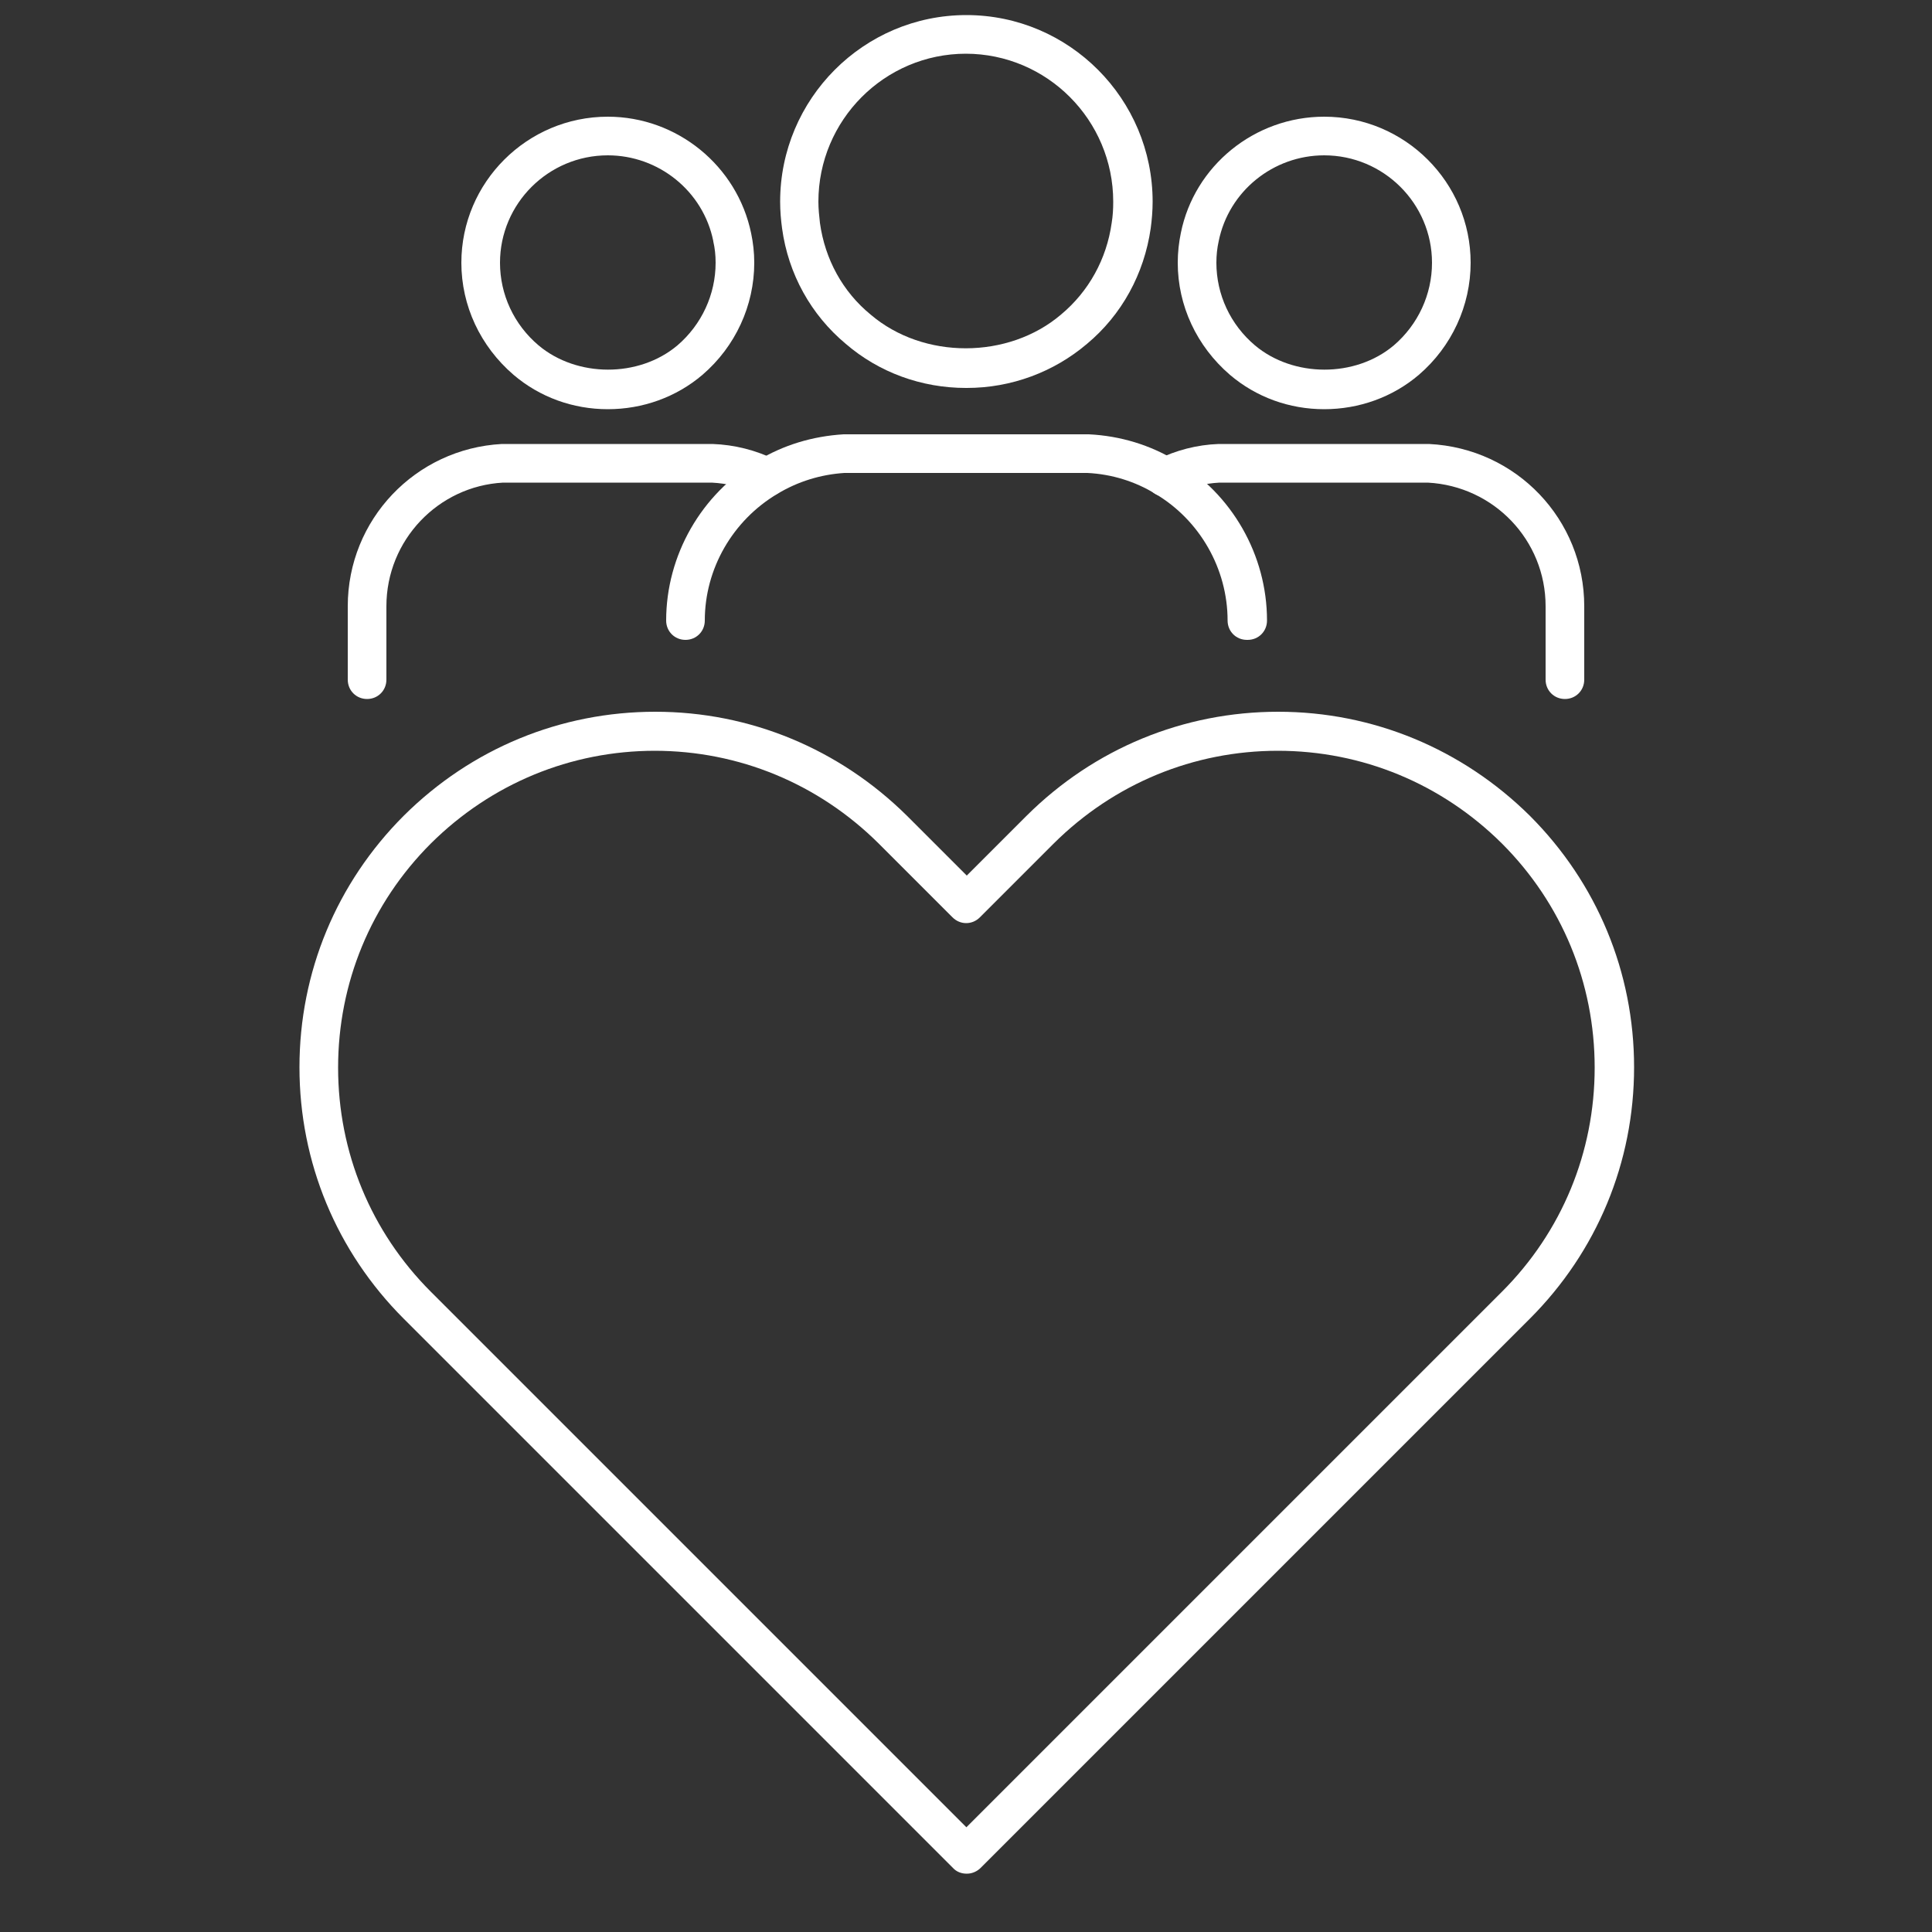 <?xml version="1.0" encoding="UTF-8"?><svg id="Layer_1" data-name="Layer 1" xmlns="http://www.w3.org/2000/svg" viewBox="0 0 50 50">
  <rect x="0" y="0" width="50" height="50" fill="#333333" stroke="none"/>
  <defs>
    <style>
      .cls-1 {
        fill: none;
      }
    </style>
  </defs>
  <g>
    <g>
      <path class="cls-1" d="M25,.89c2.39,0,4.32,1.94,4.32,4.33,0,.21-.02.42-.05.62-.15,1.07-.69,2.02-1.48,2.68-.75.64-1.73,1.02-2.79,1.02s-2.04-.38-2.79-1.02c-.79-.66-1.33-1.61-1.48-2.68-.03-.2-.05-.41-.05-.62,0-2.39,1.93-4.33,4.32-4.33Z" fill="#FFFFFF"/>
      <path class="cls-1" d="M19.02,6.8c0,1.01-.46,1.91-1.17,2.52-.57.48-1.31.77-2.12.77s-1.55-.29-2.12-.77c-.71-.61-1.17-1.51-1.17-2.52,0-1.81,1.47-3.28,3.29-3.28,1.59,0,2.92,1.13,3.22,2.62.05.22.07.44.07.66Z" fill="#FFFFFF"/>
      <path class="cls-1" d="M34.27,3.52c1.82,0,3.29,1.47,3.29,3.28,0,1.01-.46,1.91-1.17,2.52-.57.48-1.31.77-2.12.77s-1.55-.29-2.12-.77c-.71-.61-1.17-1.51-1.17-2.52,0-.22.02-.44.07-.66.3-1.49,1.63-2.62,3.22-2.62Z" fill="#FFFFFF"/>
    </g>
    <path d="M34.27,10.59c-.9,0-1.76-.31-2.44-.89-.86-.74-1.35-1.79-1.35-2.9,0-.27.03-.53.08-.77.35-1.74,1.91-3.01,3.71-3.01,2.09,0,3.79,1.7,3.79,3.78,0,1.11-.49,2.17-1.34,2.9-.68.58-1.55.89-2.45.89ZM34.27,4.02c-1.32,0-2.47.93-2.73,2.22-.04.18-.06.36-.06.56,0,.82.36,1.6,1,2.14.99.83,2.59.84,3.59,0,.63-.54.99-1.32.99-2.14,0-1.53-1.25-2.78-2.79-2.78Z" fill="#FFFFFF"/>
    <path d="M15.73,10.59c-.9,0-1.76-.31-2.44-.89-.86-.74-1.35-1.79-1.35-2.9,0-2.08,1.7-3.78,3.79-3.78,1.79,0,3.35,1.27,3.71,3.02.05.24.08.49.08.76,0,1.11-.49,2.17-1.34,2.9-.68.58-1.55.89-2.45.89ZM15.73,4.02c-1.54,0-2.79,1.25-2.79,2.78,0,.82.36,1.6,1,2.14.99.83,2.59.84,3.59,0,.63-.54.99-1.32.99-2.14,0-.2-.02-.38-.06-.55,0,0,0,0,0-.01-.26-1.29-1.41-2.22-2.73-2.22Z" fill="#FFFFFF"/>
    <path d="M9.5,18.09c-.28,0-.5-.22-.5-.5v-1.9c0-2.24,1.75-4.08,3.99-4.2h5.45c.57.02,1.12.16,1.63.41.25.12.35.42.23.67-.12.25-.42.35-.67.23-.39-.19-.8-.29-1.21-.31h-5.4c-1.68.09-3.02,1.49-3.02,3.2v1.9c0,.28-.22.5-.5.5Z" fill="#FFFFFF"/>
    <path d="M40.5,18.09c-.28,0-.5-.22-.5-.5v-1.9c0-1.71-1.34-3.11-3.05-3.2h-5.39c-.39.02-.81.12-1.19.31-.25.12-.55.02-.67-.23-.12-.25-.02-.55.23-.67.51-.25,1.05-.39,1.61-.41h5.44c2.27.11,4.02,1.96,4.02,4.2v1.9c0,.28-.22.5-.5.5Z" fill="#FFFFFF"/>
    <path d="M25,10.04c-1.15,0-2.25-.4-3.11-1.14-.9-.75-1.49-1.81-1.65-2.99-.03-.22-.05-.45-.05-.69,0-2.66,2.16-4.83,4.82-4.83s4.82,2.17,4.82,4.83c0,.23-.02.47-.05.69-.17,1.18-.75,2.24-1.65,2.99-.86.73-1.96,1.14-3.11,1.14ZM25,1.39c-2.11,0-3.82,1.72-3.82,3.83,0,.19.02.37.04.55.13.94.59,1.78,1.31,2.37,1.37,1.17,3.57,1.16,4.93,0,.72-.6,1.18-1.44,1.31-2.37,0,0,0,0,0,0,.03-.18.04-.36.04-.55,0-2.11-1.71-3.83-3.82-3.83Z" fill="#FFFFFF"/>
    <path d="M32.27,16.56c-.28,0-.5-.22-.5-.5,0-1.34-.72-2.6-1.87-3.28-.52-.32-1.13-.51-1.76-.54h-6.29c-.61.04-1.2.22-1.73.54-1.16.69-1.88,1.94-1.88,3.28,0,.28-.22.5-.5.5s-.5-.22-.5-.5c0-1.69.91-3.28,2.37-4.14.66-.4,1.41-.63,2.22-.68h6.35c.82.04,1.59.28,2.25.68,1.45.86,2.36,2.44,2.36,4.14,0,.28-.22.5-.5.5Z" fill="#FFFFFF"/>
  </g>
  <path d="M25.01,48.49c-.13,0-.26-.05-.35-.15l-14.21-14.21c-1.74-1.74-2.7-4.05-2.7-6.51s.96-4.77,2.7-6.51c1.75-1.74,4.06-2.69,6.51-2.69s4.76.96,6.51,2.69l1.55,1.55,1.55-1.55c1.75-1.74,4.06-2.69,6.51-2.69s4.76.96,6.51,2.69c1.74,1.74,2.7,4.05,2.7,6.51s-.96,4.77-2.7,6.51l-14.21,14.21c-.09.09-.22.15-.35.15ZM16.95,19.43c-2.18,0-4.24.85-5.8,2.4-1.55,1.55-2.4,3.61-2.4,5.8s.85,4.25,2.4,5.8l13.86,13.86,13.86-13.86c1.55-1.55,2.4-3.61,2.4-5.8s-.85-4.25-2.4-5.8c-1.56-1.55-3.62-2.4-5.8-2.4s-4.24.85-5.8,2.4l-1.91,1.91c-.2.2-.51.2-.71,0l-1.91-1.91c-1.56-1.55-3.62-2.4-5.8-2.4Z" fill="#FFFFFF"/>
</svg>